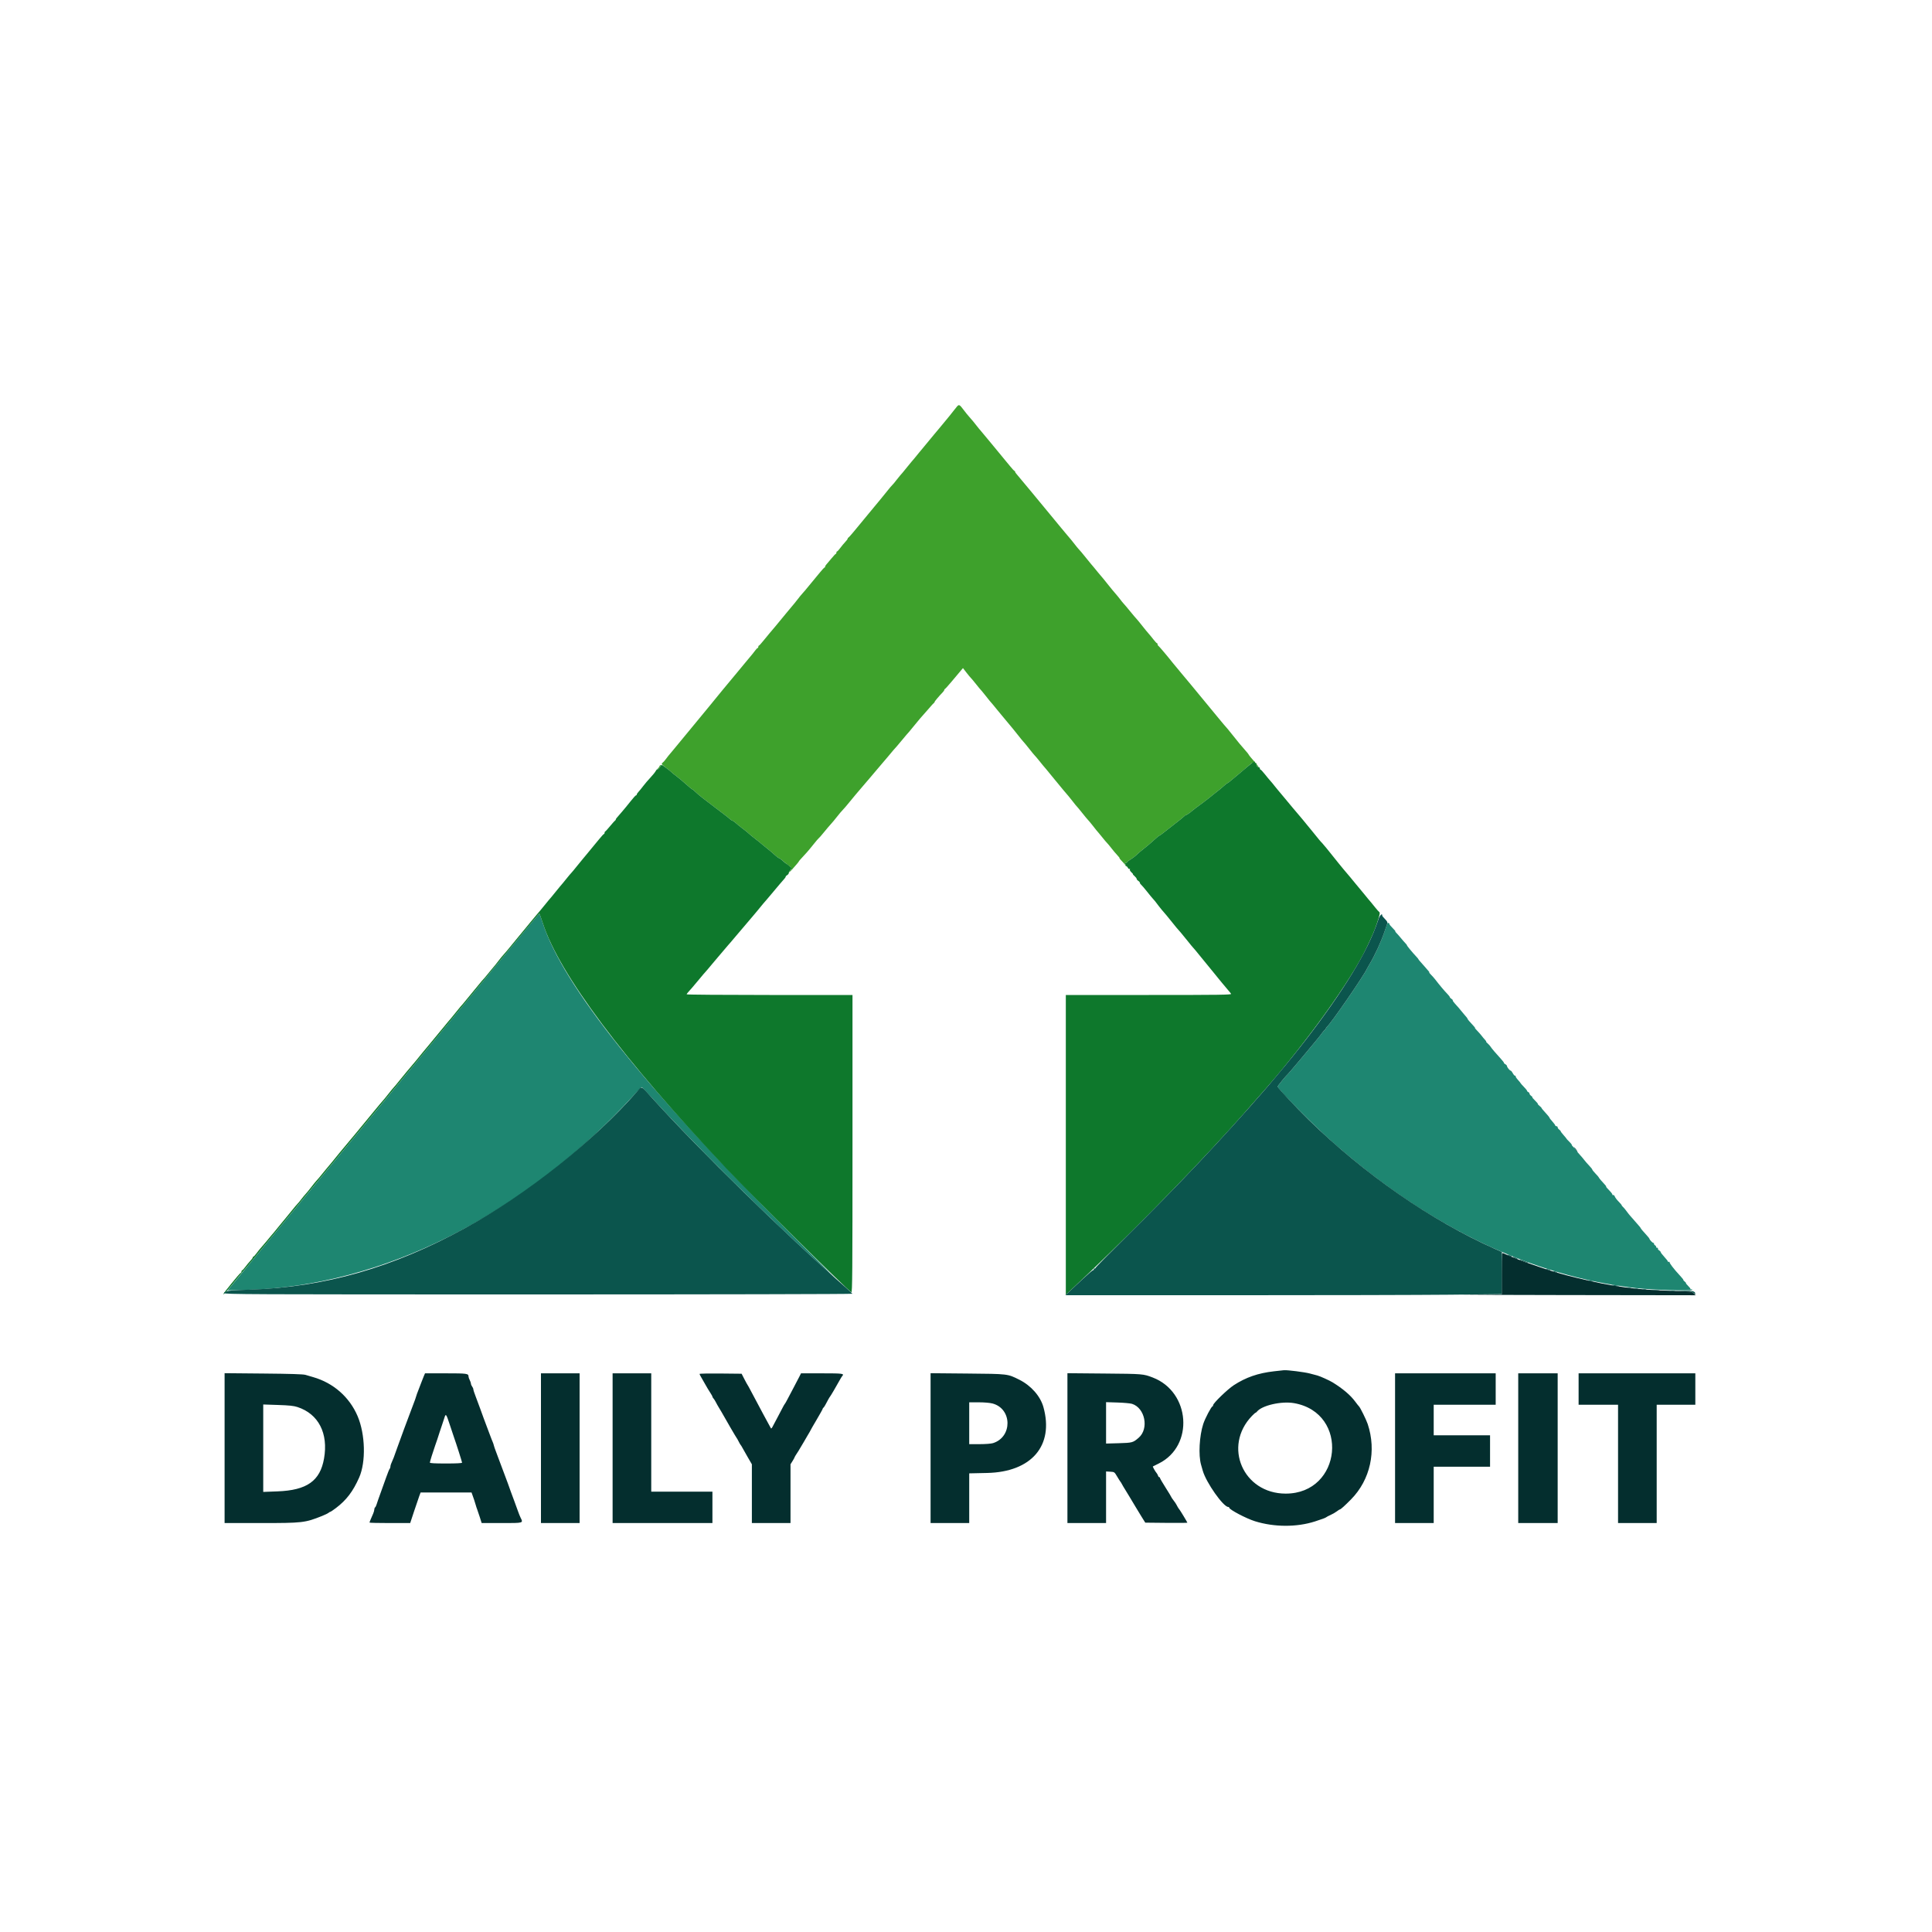 <svg id="svg" version="1.1" xmlns="http://www.w3.org/2000/svg" xmlns:xlink="http://www.w3.org/1999/xlink" width="400" height="400" viewBox="0, 0, 400,400"><g id="svgg"><path id="path0" d="M310.976 259.718 C 310.943 259.919,310.916 261.864,310.916 264.040 L 310.917 267.996 303.750 268.041 C 299.808 268.066,308.844 268.105,323.830 268.127 L 351.076 268.167 350.663 267.766 C 350.257 267.372,350.181 267.363,346.250 267.258 C 338.774 267.058,333.910 266.397,326.417 264.562 C 323.186 263.771,321.662 263.327,318.667 262.301 C 317.612 261.940,316.412 261.530,316.000 261.389 C 315.587 261.249,315.025 261.039,314.750 260.923 C 314.475 260.807,313.912 260.582,313.500 260.424 C 312.680 260.109,311.738 259.708,311.309 259.491 C 311.101 259.386,311.021 259.441,310.976 259.718 M263.750 283.914 C 260.470 284.287,257.932 285.168,255.421 286.806 C 254.158 287.629,251.167 290.524,251.167 290.923 C 251.167 291.057,251.110 291.167,251.042 291.168 C 250.806 291.170,249.488 293.676,249.114 294.833 C 248.312 297.315,248.101 301.282,248.665 303.250 C 248.771 303.617,248.931 304.179,249.022 304.500 C 249.712 306.936,253.276 312.000,254.301 312.000 C 254.411 312.000,254.500 312.069,254.500 312.152 C 254.500 312.543,258.015 314.393,259.833 314.958 C 263.817 316.197,268.466 316.211,272.250 314.997 C 273.764 314.511,274.481 314.241,274.616 314.106 C 274.683 314.039,275.074 313.835,275.485 313.654 C 275.896 313.472,276.475 313.138,276.771 312.912 C 277.068 312.685,277.360 312.500,277.421 312.500 C 277.584 312.500,278.446 311.723,279.731 310.417 C 283.711 306.370,285.026 300.391,283.163 294.816 C 282.866 293.927,281.587 291.343,281.357 291.167 C 281.297 291.121,280.937 290.665,280.556 290.153 C 279.576 288.834,278.050 287.538,275.914 286.211 C 275.281 285.818,273.296 284.921,272.750 284.781 C 272.567 284.734,271.854 284.546,271.167 284.363 C 270.091 284.077,266.547 283.628,265.825 283.686 C 265.692 283.697,264.758 283.800,263.750 283.914 M46.500 299.818 L 46.500 315.333 53.975 315.333 C 62.659 315.333,63.136 315.278,66.667 313.871 C 67.262 313.633,67.868 313.340,68.013 313.219 C 68.158 313.099,68.332 313.000,68.401 313.000 C 68.469 313.000,68.988 312.650,69.554 312.222 C 71.718 310.585,73.080 308.797,74.356 305.917 C 75.784 302.695,75.639 296.952,74.035 293.190 C 72.351 289.241,69.023 286.321,64.833 285.118 C 64.329 284.973,63.617 284.763,63.250 284.652 C 62.783 284.510,60.175 284.428,54.542 284.377 L 46.500 284.303 46.500 299.818 M87.764 284.875 C 87.637 285.173,87.422 285.717,87.286 286.083 C 87.018 286.803,86.542 288.046,86.327 288.583 C 86.254 288.767,86.157 289.067,86.111 289.250 C 86.066 289.433,85.866 289.996,85.668 290.500 C 85.470 291.004,85.245 291.604,85.167 291.833 C 85.089 292.063,84.864 292.662,84.667 293.167 C 84.470 293.671,84.245 294.271,84.167 294.500 C 84.089 294.729,83.865 295.329,83.668 295.833 C 83.472 296.337,83.172 297.162,83.000 297.667 C 82.828 298.171,82.528 298.996,82.332 299.500 C 82.135 300.004,81.907 300.642,81.823 300.917 C 81.740 301.192,81.606 301.567,81.526 301.750 C 80.942 303.081,80.833 303.378,80.833 303.639 C 80.833 303.801,80.764 304.005,80.678 304.092 C 80.593 304.179,80.260 305.000,79.938 305.917 C 79.616 306.833,79.078 308.333,78.743 309.250 C 78.407 310.167,78.063 311.158,77.977 311.452 C 77.891 311.747,77.749 312.033,77.660 312.087 C 77.572 312.142,77.500 312.329,77.500 312.504 C 77.500 312.679,77.394 313.068,77.264 313.369 C 77.134 313.670,76.909 314.191,76.764 314.525 C 76.619 314.860,76.500 315.179,76.500 315.234 C 76.500 315.288,78.396 315.333,80.714 315.333 L 84.927 315.333 85.738 312.875 C 86.184 311.523,86.670 310.098,86.816 309.709 L 87.083 309.001 92.355 309.001 L 97.626 309.000 97.788 309.458 C 97.877 309.710,98.043 310.179,98.156 310.500 C 98.270 310.821,98.421 311.308,98.493 311.583 C 98.565 311.858,98.700 312.271,98.794 312.500 C 98.887 312.729,99.134 313.460,99.343 314.125 L 99.723 315.333 103.861 315.333 C 108.467 315.333,108.361 315.364,107.773 314.200 C 107.648 313.953,107.389 313.300,107.197 312.750 C 107.006 312.200,106.692 311.337,106.501 310.833 C 106.093 309.761,105.366 307.764,105.165 307.167 C 105.088 306.938,104.864 306.337,104.667 305.833 C 104.470 305.329,104.245 304.729,104.167 304.500 C 104.089 304.271,103.864 303.671,103.667 303.167 C 103.470 302.662,103.245 302.063,103.167 301.833 C 103.089 301.604,102.865 301.004,102.670 300.500 C 102.474 299.996,102.283 299.433,102.244 299.250 C 102.205 299.067,102.106 298.767,102.023 298.583 C 101.883 298.272,101.753 297.936,101.121 296.250 C 100.983 295.883,100.758 295.283,100.621 294.917 C 100.483 294.550,100.258 293.950,100.121 293.583 C 99.983 293.217,99.671 292.354,99.427 291.667 C 99.184 290.979,98.763 289.849,98.492 289.155 C 98.221 288.461,98.000 287.782,98.000 287.645 C 98.000 287.509,97.890 287.251,97.755 287.074 C 97.621 286.896,97.508 286.627,97.505 286.477 C 97.502 286.327,97.388 285.990,97.251 285.727 C 97.114 285.465,97.002 285.134,97.001 284.992 C 96.999 284.374,96.707 284.333,92.297 284.333 L 87.995 284.333 87.764 284.875 M112.000 299.833 L 112.000 315.333 116.000 315.333 L 120.000 315.333 120.000 299.833 L 120.000 284.333 116.000 284.333 L 112.000 284.333 112.000 299.833 M126.833 299.833 L 126.833 315.333 137.167 315.333 L 147.500 315.333 147.500 312.083 L 147.500 308.833 141.167 308.833 L 134.833 308.833 134.833 296.583 L 134.833 284.333 130.833 284.333 L 126.833 284.333 126.833 299.833 M144.834 284.456 C 144.834 284.526,144.972 284.808,145.139 285.083 C 145.307 285.358,145.692 286.033,145.995 286.583 C 146.297 287.133,146.760 287.906,147.023 288.300 C 147.285 288.694,147.500 289.083,147.500 289.163 C 147.500 289.244,147.597 289.409,147.715 289.530 C 147.833 289.651,148.061 290.012,148.222 290.333 C 148.383 290.654,148.657 291.142,148.831 291.417 C 149.006 291.692,149.252 292.104,149.380 292.333 C 150.242 293.883,152.407 297.598,152.486 297.667 C 152.540 297.712,152.733 298.050,152.915 298.417 C 153.098 298.783,153.292 299.121,153.348 299.167 C 153.403 299.212,153.554 299.453,153.683 299.702 C 153.811 299.950,154.310 300.831,154.792 301.659 L 155.667 303.164 155.667 309.249 L 155.667 315.333 159.667 315.333 L 163.667 315.333 163.667 309.247 L 163.667 303.160 164.083 302.500 C 164.313 302.137,164.500 301.793,164.500 301.736 C 164.500 301.679,164.710 301.321,164.966 300.941 C 165.223 300.561,165.486 300.137,165.551 300.000 C 165.617 299.862,165.819 299.525,166.000 299.250 C 166.181 298.975,166.382 298.637,166.446 298.500 C 166.509 298.362,166.848 297.780,167.198 297.205 C 167.547 296.631,167.833 296.132,167.833 296.097 C 167.833 296.062,168.396 295.084,169.083 293.922 C 169.771 292.761,170.333 291.747,170.333 291.669 C 170.333 291.591,170.390 291.503,170.458 291.472 C 170.527 291.442,170.715 291.173,170.875 290.875 C 171.035 290.577,171.298 290.090,171.458 289.792 C 171.619 289.494,171.790 289.213,171.839 289.167 C 171.946 289.066,173.120 287.072,173.752 285.917 C 174.003 285.458,174.274 285.012,174.354 284.925 C 174.860 284.377,174.552 284.333,170.171 284.333 L 165.841 284.333 165.529 284.958 C 165.358 285.302,164.838 286.296,164.375 287.167 C 163.912 288.037,163.320 289.162,163.058 289.667 C 162.797 290.171,162.540 290.621,162.487 290.667 C 162.434 290.712,162.276 290.975,162.136 291.250 C 161.997 291.525,161.484 292.500,160.997 293.417 C 160.510 294.333,160.019 295.258,159.907 295.471 C 159.794 295.684,159.665 295.796,159.619 295.721 C 159.574 295.645,159.303 295.152,159.018 294.625 C 158.733 294.098,158.266 293.235,157.979 292.708 C 157.090 291.072,155.966 288.961,155.430 287.920 C 155.148 287.372,154.857 286.847,154.785 286.753 C 154.713 286.660,154.404 286.096,154.099 285.500 L 153.544 284.417 149.189 284.372 C 146.793 284.348,144.834 284.385,144.834 284.456 M192.667 299.820 L 192.667 315.333 196.667 315.333 L 200.667 315.333 200.667 310.188 L 200.667 305.043 204.375 304.961 C 213.572 304.756,218.243 299.296,216.032 291.333 C 215.403 289.066,213.472 286.871,211.039 285.656 C 208.587 284.432,208.781 284.455,200.292 284.377 L 192.667 284.307 192.667 299.820 M221.000 299.820 L 221.000 315.333 225.000 315.333 L 229.000 315.333 229.000 309.991 L 229.000 304.649 229.866 304.700 C 230.722 304.749,230.737 304.760,231.272 305.667 C 231.570 306.171,231.878 306.658,231.957 306.750 C 232.036 306.842,232.156 307.029,232.223 307.167 C 232.291 307.304,232.438 307.567,232.550 307.750 C 232.662 307.933,233.202 308.820,233.752 309.719 C 234.301 310.619,234.931 311.669,235.152 312.053 C 235.372 312.436,235.905 313.313,236.335 314.000 L 237.117 315.250 241.475 315.294 C 243.872 315.319,245.833 315.302,245.833 315.257 C 245.833 315.167,244.303 312.633,244.168 312.500 C 244.042 312.376,243.680 311.786,243.555 311.500 C 243.494 311.362,243.232 310.977,242.972 310.643 C 242.713 310.309,242.500 309.992,242.500 309.939 C 242.500 309.886,241.975 309.018,241.333 308.012 C 240.692 307.005,240.167 306.103,240.167 306.007 C 240.167 305.912,240.097 305.833,240.011 305.833 C 239.926 305.833,239.808 305.684,239.750 305.501 C 239.692 305.318,239.556 305.073,239.447 304.956 C 239.195 304.684,238.616 303.654,238.692 303.611 C 238.724 303.593,239.275 303.318,239.917 303.000 C 247.255 299.360,246.471 288.192,238.667 285.202 C 236.700 284.449,236.680 284.447,228.708 284.376 L 221.000 284.307 221.000 299.820 M288.833 299.833 L 288.833 315.333 292.833 315.333 L 296.833 315.333 296.833 309.500 L 296.833 303.667 302.667 303.667 L 308.500 303.667 308.500 300.417 L 308.500 297.167 302.667 297.167 L 296.833 297.167 296.833 294.000 L 296.833 290.833 303.250 290.833 L 309.667 290.833 309.667 287.583 L 309.667 284.333 299.250 284.333 L 288.833 284.333 288.833 299.833 M314.333 299.833 L 314.333 315.333 318.417 315.333 L 322.500 315.333 322.500 299.833 L 322.500 284.333 318.417 284.333 L 314.333 284.333 314.333 299.833 M326.833 287.583 L 326.833 290.833 330.917 290.833 L 335.000 290.833 335.000 303.083 L 335.000 315.333 339.000 315.333 L 343.000 315.333 343.000 303.083 L 343.000 290.833 347.000 290.833 L 351.000 290.833 351.000 287.583 L 351.000 284.333 338.917 284.333 L 326.833 284.333 326.833 287.583 M205.494 290.580 C 209.578 291.666,209.641 297.522,205.583 298.787 C 205.200 298.907,204.014 298.996,202.792 298.997 L 200.667 299.000 200.667 294.667 L 200.667 290.333 202.625 290.335 C 203.804 290.337,204.946 290.434,205.494 290.580 M234.380 290.652 C 237.073 291.507,237.918 295.786,235.763 297.660 C 234.588 298.681,234.436 298.723,231.625 298.801 L 229.000 298.873 229.000 294.588 L 229.000 290.302 231.375 290.377 C 232.681 290.418,234.033 290.542,234.380 290.652 M267.928 290.507 C 279.453 292.533,277.880 309.261,266.167 309.236 C 257.376 309.217,253.146 299.437,259.208 293.148 C 259.552 292.792,259.881 292.500,259.940 292.500 C 259.999 292.500,260.130 292.396,260.232 292.269 C 261.269 290.972,265.311 290.047,267.928 290.507 M61.583 291.311 C 65.937 292.730,68.008 296.746,67.087 301.981 C 66.272 306.614,63.539 308.542,57.458 308.773 L 54.500 308.885 54.500 299.835 L 54.500 290.784 57.542 290.884 C 59.901 290.963,60.808 291.058,61.583 291.311 M93.149 295.046 C 93.516 296.166,93.896 297.308,93.995 297.583 C 94.450 298.855,95.667 302.671,95.667 302.826 C 95.667 302.941,94.535 303.000,92.333 303.000 C 89.969 303.000,89.000 302.945,89.000 302.812 C 89.000 302.631,89.647 300.542,90.078 299.333 C 90.420 298.374,90.664 297.643,91.024 296.500 C 91.212 295.904,91.463 295.154,91.582 294.833 C 91.700 294.512,91.892 293.934,92.007 293.547 C 92.293 292.588,92.383 292.706,93.149 295.046 " stroke="none" fill="#042e2e" fill-rule="evenodd"></path><path id="path1" d="M109.754 191.376 C 108.748 192.590,106.841 194.896,105.515 196.500 C 104.190 198.104,102.608 200.017,101.999 200.750 C 101.391 201.483,99.849 203.352,98.572 204.903 C 95.695 208.397,91.638 213.312,90.168 215.083 C 88.807 216.724,85.756 220.423,82.333 224.583 C 80.912 226.309,79.184 228.403,78.492 229.236 C 77.800 230.069,76.521 231.612,75.650 232.667 C 74.780 233.721,72.792 236.121,71.234 238.000 C 66.947 243.169,61.070 250.274,56.000 256.418 C 54.121 258.695,51.646 261.688,50.500 263.070 C 49.353 264.453,48.128 265.937,47.777 266.368 L 47.138 267.153 50.860 267.064 C 79.009 266.394,108.440 251.630,131.222 226.750 C 132.062 225.833,132.798 225.083,132.859 225.083 C 132.920 225.083,133.887 226.096,135.009 227.333 C 143.391 236.582,158.755 251.801,170.167 262.158 C 171.221 263.115,172.416 264.202,172.822 264.574 C 173.228 264.946,169.018 260.712,163.466 255.167 C 133.490 225.223,116.570 204.017,112.393 191.153 C 112.039 190.063,111.712 189.171,111.667 189.170 C 111.621 189.169,110.760 190.161,109.754 191.376 M287.254 191.161 C 287.197 191.252,286.937 191.985,286.675 192.789 C 286.004 194.848,284.639 197.826,283.523 199.667 C 283.329 199.987,283.118 200.362,283.055 200.500 C 282.343 202.057,275.568 211.894,274.721 212.602 C 274.600 212.703,274.500 212.872,274.500 212.977 C 274.500 213.081,274.438 213.167,274.362 213.167 C 274.285 213.167,273.983 213.502,273.689 213.911 C 273.394 214.321,273.062 214.752,272.950 214.870 C 272.837 214.987,272.484 215.420,272.164 215.831 C 271.588 216.572,266.863 222.173,266.679 222.333 C 266.201 222.748,264.483 224.863,264.527 224.982 C 264.833 225.818,272.336 233.365,276.365 236.888 C 296.105 254.153,317.145 264.212,338.667 266.674 C 342.297 267.089,350.333 267.325,350.333 267.016 C 350.333 266.905,350.258 266.860,350.167 266.917 C 350.075 266.973,350.000 266.949,350.000 266.863 C 350.000 266.777,349.761 266.472,349.468 266.186 C 349.176 265.901,348.997 265.667,349.070 265.667 C 349.144 265.667,349.027 265.519,348.810 265.339 C 348.594 265.159,348.465 265.009,348.525 265.006 C 348.585 265.002,348.377 264.719,348.063 264.375 C 346.983 263.190,346.748 262.918,346.208 262.220 C 345.910 261.835,345.667 261.436,345.667 261.333 C 345.667 261.231,345.592 261.193,345.500 261.250 C 345.408 261.307,345.333 261.282,345.333 261.196 C 345.333 261.110,344.997 260.674,344.585 260.228 C 344.174 259.782,343.836 259.341,343.835 259.248 C 343.834 259.156,343.680 258.985,343.494 258.868 C 343.307 258.751,343.199 258.583,343.253 258.495 C 343.308 258.406,343.232 258.333,343.083 258.333 C 342.935 258.333,342.852 258.272,342.898 258.197 C 342.944 258.122,342.840 257.958,342.667 257.833 C 342.493 257.708,342.389 257.545,342.435 257.470 C 342.482 257.395,342.434 257.333,342.328 257.333 C 342.137 257.333,341.516 256.683,341.506 256.473 C 341.502 256.412,341.256 256.100,340.958 255.780 C 340.250 255.020,339.667 254.323,339.667 254.236 C 339.667 254.198,339.535 254.022,339.375 253.846 C 339.215 253.670,338.821 253.217,338.500 252.840 C 338.179 252.463,337.762 251.989,337.574 251.786 C 337.385 251.583,337.014 251.117,336.750 250.750 C 336.485 250.383,336.152 249.986,336.010 249.868 C 335.867 249.749,335.750 249.597,335.750 249.529 C 335.750 249.461,335.464 249.120,335.115 248.770 C 334.766 248.421,334.410 247.950,334.324 247.724 C 334.238 247.498,334.092 247.360,334.000 247.416 C 333.908 247.473,333.833 247.440,333.833 247.343 C 333.833 247.174,333.581 246.860,332.787 246.042 C 332.587 245.835,332.475 245.667,332.538 245.667 C 332.600 245.667,332.486 245.494,332.284 245.284 C 331.682 244.655,331.000 243.842,331.000 243.752 C 331.000 243.705,330.700 243.358,330.333 242.980 C 329.967 242.602,329.667 242.227,329.667 242.147 C 329.667 242.066,329.385 241.709,329.042 241.354 C 328.698 240.999,328.234 240.467,328.010 240.171 C 327.786 239.875,327.382 239.397,327.112 239.108 C 326.842 238.820,326.425 238.321,326.186 238.000 C 325.947 237.679,325.676 237.363,325.584 237.298 C 325.492 237.232,325.417 237.108,325.417 237.022 C 325.417 236.936,325.173 236.633,324.875 236.348 C 324.577 236.063,324.333 235.800,324.333 235.762 C 324.333 235.725,324.064 235.394,323.735 235.027 C 323.406 234.661,323.133 234.298,323.129 234.222 C 323.125 234.146,322.982 233.985,322.811 233.866 C 322.640 233.746,322.500 233.540,322.500 233.407 C 322.500 233.275,322.387 233.167,322.250 233.167 C 322.112 233.167,322.000 233.098,322.000 233.014 C 322.000 232.929,321.731 232.561,321.402 232.194 C 321.072 231.827,320.808 231.485,320.814 231.434 C 320.821 231.383,320.659 231.155,320.455 230.928 C 319.391 229.747,319.167 229.478,319.167 229.392 C 319.167 229.340,318.975 229.147,318.741 228.963 C 318.507 228.779,318.349 228.595,318.391 228.554 C 318.432 228.513,318.158 228.184,317.782 227.823 C 317.407 227.462,317.169 227.167,317.254 227.167 C 317.338 227.167,317.241 227.050,317.037 226.907 C 316.833 226.765,316.667 226.548,316.667 226.425 C 316.667 226.303,316.554 226.159,316.417 226.106 C 316.279 226.054,316.167 225.939,316.167 225.852 C 316.167 225.764,315.867 225.390,315.500 225.020 C 315.133 224.649,314.833 224.310,314.833 224.266 C 314.833 224.221,314.576 223.904,314.260 223.560 C 313.945 223.216,313.732 222.863,313.786 222.775 C 313.840 222.687,313.809 222.662,313.716 222.719 C 313.623 222.777,313.407 222.563,313.236 222.245 C 313.064 221.927,312.860 221.667,312.780 221.667 C 312.584 221.667,312.012 220.964,312.006 220.714 C 312.002 220.603,311.844 220.428,311.652 220.326 C 311.461 220.223,311.338 220.106,311.379 220.066 C 311.419 220.025,311.144 219.658,310.768 219.250 C 309.738 218.134,308.769 216.990,308.597 216.687 C 308.512 216.538,308.250 216.248,308.013 216.042 C 307.777 215.836,307.636 215.667,307.701 215.667 C 307.765 215.667,307.653 215.490,307.451 215.274 C 307.249 215.058,306.933 214.680,306.750 214.435 C 306.567 214.189,306.161 213.728,305.849 213.411 C 305.537 213.093,305.328 212.833,305.384 212.833 C 305.439 212.833,305.320 212.657,305.117 212.442 C 304.266 211.536,303.833 211.023,303.833 210.920 C 303.833 210.859,303.740 210.713,303.625 210.595 C 303.510 210.476,303.192 210.101,302.917 209.761 C 302.153 208.816,301.857 208.470,301.247 207.810 C 300.939 207.476,300.727 207.162,300.776 207.113 C 300.825 207.063,300.708 206.925,300.516 206.805 C 300.324 206.685,300.167 206.522,300.167 206.443 C 300.167 206.365,299.960 206.090,299.708 205.832 C 299.082 205.192,298.029 203.942,297.167 202.814 C 296.938 202.514,296.536 202.058,296.274 201.801 C 296.012 201.544,295.849 201.333,295.911 201.333 C 295.973 201.333,295.925 201.224,295.804 201.090 C 295.682 200.956,295.283 200.498,294.917 200.072 C 294.550 199.647,294.119 199.156,293.958 198.982 C 293.798 198.809,293.667 198.632,293.667 198.589 C 293.667 198.546,293.460 198.295,293.208 198.031 C 292.470 197.258,291.246 195.775,291.295 195.715 C 291.320 195.684,291.170 195.485,290.962 195.271 C 290.754 195.058,290.321 194.561,290.000 194.167 C 289.679 193.773,289.271 193.312,289.094 193.142 C 288.916 192.972,288.828 192.833,288.898 192.833 C 288.969 192.833,288.720 192.530,288.347 192.160 C 287.973 191.790,287.667 191.419,287.667 191.337 C 287.667 191.103,287.368 190.975,287.254 191.161 " stroke="none" fill="#1e8671" fill-rule="evenodd"></path><path id="path2" d="M198.158 84.135 C 198.016 84.290,197.644 84.754,197.332 85.167 C 197.020 85.579,196.349 86.411,195.840 87.015 C 195.332 87.619,194.654 88.438,194.333 88.836 C 194.012 89.233,193.637 89.679,193.500 89.827 C 193.362 89.974,192.824 90.625,192.304 91.273 C 191.784 91.921,191.259 92.556,191.138 92.684 C 191.016 92.812,190.617 93.292,190.250 93.750 C 189.543 94.635,189.025 95.259,188.747 95.564 C 188.653 95.666,188.278 96.123,187.913 96.579 C 187.033 97.678,186.627 98.165,186.372 98.430 C 186.256 98.550,185.887 99.009,185.552 99.449 C 185.217 99.890,184.853 100.325,184.743 100.417 C 184.633 100.508,184.187 101.033,183.752 101.583 C 183.317 102.133,182.678 102.921,182.332 103.333 C 181.986 103.746,180.900 105.058,179.917 106.250 C 178.934 107.442,178.006 108.567,177.854 108.750 C 177.702 108.933,177.175 109.571,176.682 110.167 C 176.189 110.763,175.722 111.275,175.643 111.306 C 175.564 111.336,175.500 111.434,175.500 111.523 C 175.500 111.612,175.271 111.924,174.990 112.217 C 174.710 112.510,174.247 113.069,173.962 113.458 C 173.677 113.848,173.381 114.167,173.305 114.167 C 173.229 114.167,173.167 114.279,173.167 114.417 C 173.167 114.554,173.110 114.667,173.042 114.668 C 172.973 114.669,172.542 115.128,172.083 115.690 C 171.625 116.251,171.156 116.808,171.042 116.927 C 170.927 117.046,170.833 117.223,170.833 117.321 C 170.833 117.420,170.777 117.500,170.708 117.501 C 170.640 117.501,170.212 117.961,169.758 118.522 C 169.304 119.084,168.854 119.628,168.758 119.732 C 168.662 119.835,168.097 120.519,167.503 121.252 C 166.909 121.984,166.341 122.658,166.239 122.750 C 166.081 122.893,165.483 123.630,164.500 124.895 C 164.362 125.072,164.137 125.340,164.000 125.492 C 163.862 125.643,163.262 126.363,162.667 127.092 C 160.945 129.197,159.895 130.459,159.275 131.167 C 159.074 131.396,158.536 132.052,158.080 132.624 C 157.623 133.197,157.194 133.666,157.125 133.666 C 157.056 133.666,157.000 133.779,157.000 133.917 C 157.000 134.054,156.937 134.167,156.860 134.167 C 156.783 134.167,156.539 134.418,156.318 134.724 C 156.097 135.031,155.601 135.649,155.214 136.099 C 154.828 136.549,154.240 137.254,153.909 137.667 C 153.577 138.079,153.019 138.754,152.668 139.167 C 151.645 140.371,147.281 145.664,146.917 146.144 C 146.733 146.385,145.046 148.433,143.167 150.695 C 141.287 152.957,139.563 155.047,139.333 155.340 C 139.104 155.633,138.801 155.995,138.660 156.144 C 138.519 156.294,138.186 156.717,137.920 157.083 C 137.653 157.450,137.337 157.810,137.218 157.883 C 136.856 158.105,136.959 158.263,137.958 159.010 C 138.485 159.405,138.958 159.788,139.008 159.861 C 139.059 159.935,139.509 160.300,140.008 160.673 C 140.508 161.045,141.429 161.815,142.055 162.383 C 142.680 162.952,143.249 163.417,143.317 163.417 C 143.386 163.417,143.691 163.665,143.995 163.970 C 144.299 164.274,145.081 164.924,145.732 165.415 C 146.384 165.906,147.367 166.658,147.917 167.085 C 148.467 167.512,149.329 168.169,149.833 168.544 C 150.337 168.920,150.915 169.382,151.116 169.572 C 151.318 169.761,151.554 169.917,151.641 169.917 C 151.729 169.917,152.052 170.142,152.360 170.417 C 152.667 170.692,153.218 171.140,153.584 171.414 C 154.426 172.042,154.804 172.349,155.145 172.679 C 155.295 172.823,155.867 173.288,156.417 173.712 C 156.967 174.136,157.656 174.693,157.948 174.950 C 158.240 175.207,158.727 175.604,159.031 175.833 C 159.334 176.063,159.928 176.569,160.350 176.958 C 160.772 177.348,161.194 177.667,161.288 177.667 C 161.382 177.667,161.730 177.910,162.062 178.208 C 162.394 178.506,162.966 178.971,163.333 179.240 C 163.801 179.584,163.938 179.770,163.792 179.863 C 163.677 179.935,163.658 179.998,163.750 180.003 C 163.842 180.007,163.785 180.087,163.625 180.180 C 163.465 180.273,163.334 180.440,163.335 180.550 C 163.337 180.660,163.618 180.438,163.960 180.056 C 164.836 179.081,165.379 178.431,165.400 178.334 C 165.415 178.259,165.721 177.915,167.028 176.498 C 167.273 176.233,167.907 175.469,168.438 174.800 C 168.968 174.131,169.457 173.560,169.524 173.531 C 169.591 173.503,170.059 172.968,170.563 172.344 C 171.068 171.719,171.716 170.955,172.004 170.646 C 172.292 170.337,172.877 169.633,173.304 169.083 C 173.730 168.533,174.269 167.896,174.501 167.667 C 174.733 167.438,175.343 166.725,175.858 166.083 C 176.372 165.442,176.961 164.729,177.167 164.500 C 177.373 164.271,178.075 163.446,178.728 162.667 C 179.381 161.887,179.958 161.212,180.010 161.167 C 180.062 161.121,180.698 160.371,181.423 159.500 C 182.148 158.629,182.785 157.879,182.838 157.833 C 182.891 157.787,183.307 157.300,183.762 156.750 C 184.794 155.503,185.343 154.862,185.674 154.518 C 185.816 154.371,186.263 153.837,186.667 153.333 C 187.071 152.829,187.517 152.296,187.659 152.149 C 187.970 151.826,188.258 151.482,189.667 149.755 C 190.262 149.025,190.900 148.275,191.083 148.088 C 191.267 147.902,191.829 147.262,192.332 146.667 C 192.836 146.071,193.305 145.558,193.374 145.528 C 193.443 145.497,193.500 145.408,193.500 145.330 C 193.500 145.205,194.360 144.185,195.208 143.303 C 195.369 143.136,195.500 142.931,195.500 142.847 C 195.500 142.763,195.564 142.669,195.643 142.639 C 195.722 142.608,196.290 141.983,196.907 141.250 C 197.523 140.517,198.329 139.558,198.699 139.120 L 199.371 138.324 200.119 139.287 C 200.530 139.817,200.918 140.287,200.981 140.333 C 201.043 140.379,201.392 140.789,201.756 141.245 C 202.617 142.324,203.035 142.827,203.294 143.096 C 203.411 143.217,203.759 143.647,204.069 144.053 C 204.591 144.737,205.175 145.446,205.587 145.897 C 205.680 146.000,206.055 146.458,206.420 146.917 C 206.785 147.375,207.125 147.787,207.176 147.833 C 207.228 147.879,207.789 148.554,208.424 149.333 C 209.058 150.112,209.620 150.787,209.673 150.833 C 209.725 150.879,210.206 151.479,210.742 152.167 C 211.278 152.854,211.799 153.492,211.900 153.583 C 212.001 153.675,212.526 154.313,213.066 155.000 C 213.607 155.688,214.132 156.325,214.233 156.417 C 214.334 156.508,214.717 156.958,215.083 157.417 C 215.790 158.300,216.307 158.925,216.587 159.231 C 216.680 159.333,217.055 159.792,217.420 160.250 C 217.785 160.708,218.158 161.164,218.250 161.264 C 218.342 161.364,218.679 161.772,219.000 162.171 C 219.664 162.997,220.686 164.218,221.226 164.833 C 221.428 165.063,221.847 165.587,222.159 166.000 C 222.470 166.412,222.805 166.825,222.904 166.917 C 223.003 167.008,223.530 167.646,224.077 168.333 C 224.623 169.021,225.152 169.658,225.252 169.750 C 225.352 169.842,225.730 170.292,226.092 170.750 C 226.453 171.208,226.862 171.726,227.000 171.900 C 227.137 172.074,227.362 172.338,227.500 172.486 C 227.637 172.635,228.012 173.092,228.333 173.503 C 228.654 173.914,229.035 174.362,229.179 174.500 C 229.323 174.637,229.730 175.125,230.082 175.583 C 230.434 176.042,230.987 176.698,231.311 177.042 C 231.636 177.385,231.851 177.667,231.789 177.667 C 231.728 177.667,231.883 177.877,232.134 178.134 C 232.385 178.390,232.803 178.859,233.062 179.175 C 233.322 179.491,233.477 179.637,233.408 179.500 C 233.339 179.362,233.170 179.119,233.032 178.958 C 232.808 178.697,232.810 178.667,233.058 178.667 C 233.209 178.667,233.333 178.599,233.333 178.516 C 233.333 178.433,233.660 178.173,234.060 177.939 C 234.460 177.705,235.041 177.263,235.352 176.958 C 235.662 176.652,236.367 176.056,236.917 175.633 C 237.467 175.210,238.367 174.444,238.917 173.932 C 239.467 173.419,239.976 173.000,240.049 173.000 C 240.122 173.000,240.616 172.644,241.147 172.208 C 241.679 171.773,242.659 171.004,243.326 170.500 C 243.992 169.996,244.754 169.380,245.019 169.131 C 245.283 168.882,245.500 168.718,245.500 168.767 C 245.500 168.856,246.511 168.189,246.667 167.997 C 246.734 167.914,247.641 167.226,249.250 166.037 C 249.814 165.620,250.930 164.743,251.000 164.662 C 251.046 164.608,251.458 164.282,251.917 163.936 C 252.375 163.591,253.028 163.051,253.368 162.737 C 253.707 162.423,254.036 162.167,254.098 162.167 C 254.159 162.167,254.488 161.923,254.829 161.625 C 255.169 161.327,255.957 160.671,256.580 160.167 C 257.203 159.662,258.066 158.931,258.498 158.542 C 259.441 157.692,259.525 157.683,260.062 158.370 C 260.293 158.665,260.518 158.871,260.562 158.827 C 260.606 158.783,260.382 158.447,260.064 158.082 C 259.746 157.716,259.270 157.168,259.006 156.863 C 258.742 156.559,258.526 156.272,258.527 156.226 C 258.528 156.179,258.240 155.820,257.889 155.427 C 257.080 154.524,256.315 153.600,254.982 151.917 C 254.401 151.183,253.875 150.546,253.813 150.500 C 253.752 150.454,253.088 149.667,252.337 148.750 C 250.575 146.597,249.884 145.758,249.167 144.905 C 248.846 144.523,248.440 144.032,248.265 143.813 C 248.090 143.595,247.752 143.185,247.515 142.901 C 247.278 142.618,246.812 142.056,246.480 141.651 C 246.147 141.247,245.285 140.214,244.563 139.355 C 243.841 138.496,243.064 137.558,242.837 137.271 C 241.640 135.761,239.932 133.743,239.808 133.694 C 239.730 133.664,239.667 133.533,239.667 133.403 C 239.667 133.273,239.607 133.167,239.534 133.167 C 239.461 133.167,239.128 132.810,238.792 132.375 C 238.457 131.940,238.011 131.396,237.800 131.166 C 237.589 130.937,236.974 130.187,236.434 129.500 C 235.893 128.812,235.368 128.175,235.267 128.083 C 235.166 127.992,234.596 127.318,234.000 126.586 C 233.404 125.854,232.802 125.138,232.661 124.996 C 232.520 124.854,232.182 124.441,231.911 124.077 C 231.639 123.714,231.180 123.154,230.892 122.833 C 230.603 122.513,229.863 121.612,229.247 120.833 C 228.632 120.054,228.080 119.379,228.022 119.333 C 227.964 119.287,227.618 118.875,227.253 118.417 C 226.889 117.958,226.514 117.500,226.420 117.397 C 226.190 117.145,225.714 116.570,224.917 115.579 C 224.024 114.468,223.634 114.005,223.324 113.684 C 223.182 113.537,222.808 113.079,222.493 112.667 C 222.179 112.254,221.845 111.835,221.752 111.734 C 221.659 111.634,221.283 111.192,220.917 110.751 C 220.550 110.311,219.987 109.636,219.667 109.252 C 219.346 108.867,218.821 108.230,218.500 107.836 C 218.179 107.441,217.467 106.579,216.917 105.919 C 216.367 105.259,214.754 103.307,213.333 101.581 C 211.912 99.855,210.619 98.306,210.458 98.138 C 210.298 97.971,210.167 97.758,210.167 97.667 C 210.167 97.575,210.110 97.500,210.042 97.499 C 209.973 97.499,209.545 97.039,209.091 96.478 C 208.638 95.916,208.188 95.372,208.091 95.268 C 207.995 95.165,207.432 94.481,206.839 93.748 C 206.246 93.016,205.721 92.379,205.672 92.333 C 205.623 92.287,205.096 91.651,204.500 90.919 C 203.904 90.187,203.304 89.467,203.167 89.319 C 203.029 89.171,202.804 88.905,202.667 88.729 C 201.792 87.604,201.041 86.690,200.672 86.300 C 200.437 86.052,199.908 85.399,199.497 84.848 C 198.695 83.773,198.557 83.700,198.158 84.135 M136.558 158.601 C 136.494 158.775,136.363 158.969,136.267 159.033 C 136.171 159.096,136.141 159.197,136.200 159.255 C 136.259 159.314,136.435 159.166,136.593 158.926 C 136.750 158.686,136.833 158.444,136.776 158.388 C 136.720 158.332,136.622 158.428,136.558 158.601 " stroke="none" fill="#3ea12c" fill-rule="evenodd"></path><path id="path3" d="M259.500 157.787 C 259.362 157.838,258.904 158.188,258.481 158.565 C 258.058 158.942,257.203 159.662,256.580 160.167 C 255.957 160.671,255.169 161.327,254.829 161.625 C 254.488 161.923,254.159 162.167,254.098 162.167 C 254.036 162.167,253.707 162.423,253.368 162.737 C 253.028 163.051,252.375 163.591,251.917 163.936 C 251.458 164.282,251.046 164.608,251.000 164.662 C 250.930 164.743,249.814 165.620,249.250 166.037 C 247.641 167.226,246.734 167.914,246.667 167.997 C 246.511 168.189,245.500 168.856,245.500 168.767 C 245.500 168.718,245.283 168.882,245.019 169.131 C 244.754 169.380,243.992 169.996,243.326 170.500 C 242.659 171.004,241.679 171.773,241.147 172.208 C 240.616 172.644,240.122 173.000,240.049 173.000 C 239.976 173.000,239.467 173.419,238.917 173.932 C 238.367 174.444,237.467 175.210,236.917 175.633 C 236.367 176.056,235.662 176.652,235.352 176.958 C 235.041 177.263,234.460 177.705,234.060 177.939 C 233.660 178.173,233.333 178.433,233.333 178.516 C 233.333 178.599,233.212 178.667,233.063 178.667 C 232.856 178.667,232.836 178.719,232.978 178.890 C 233.080 179.013,233.108 179.175,233.040 179.250 C 232.972 179.325,232.999 179.340,233.101 179.282 C 233.202 179.224,233.371 179.366,233.476 179.598 C 233.591 179.849,233.745 179.971,233.860 179.900 C 233.981 179.825,234.006 179.855,233.927 179.983 C 233.853 180.102,233.982 180.349,234.243 180.592 C 234.486 180.816,234.631 181.000,234.566 181.000 C 234.501 181.000,234.647 181.171,234.891 181.380 C 235.134 181.589,235.333 181.851,235.333 181.962 C 235.333 182.073,235.483 182.258,235.667 182.372 C 235.850 182.487,236.000 182.665,236.000 182.770 C 236.000 182.874,236.124 183.062,236.276 183.188 C 236.428 183.314,236.966 183.942,237.471 184.583 C 237.977 185.225,238.509 185.872,238.654 186.021 C 238.966 186.343,239.246 186.693,239.908 187.587 C 240.178 187.951,240.445 188.287,240.501 188.333 C 240.631 188.439,242.276 190.422,242.861 191.177 C 243.311 191.758,243.667 192.181,244.471 193.085 C 244.716 193.361,245.359 194.148,245.900 194.835 C 246.441 195.522,246.966 196.158,247.066 196.250 C 247.167 196.342,247.700 196.979,248.249 197.667 C 248.799 198.354,249.661 199.409,250.166 200.012 C 250.670 200.614,251.308 201.396,251.583 201.749 C 251.858 202.103,252.158 202.473,252.250 202.571 C 252.342 202.670,252.716 203.125,253.082 203.584 C 253.447 204.042,253.972 204.667,254.248 204.973 C 254.524 205.279,254.810 205.635,254.883 205.765 C 254.998 205.967,252.580 206.000,237.842 206.000 L 220.667 206.000 220.667 237.034 L 220.667 268.068 221.292 267.484 C 232.324 257.189,244.947 244.430,254.504 233.914 C 256.634 231.570,257.978 230.055,261.821 225.667 C 270.742 215.479,279.789 202.849,282.964 196.148 C 284.276 193.381,284.484 192.891,285.071 191.192 C 285.667 189.468,285.777 188.910,285.542 188.806 C 285.473 188.775,285.117 188.375,284.750 187.917 C 284.077 187.075,283.556 186.445,283.250 186.103 C 283.158 186.000,282.785 185.541,282.420 185.083 C 282.055 184.625,281.665 184.154,281.553 184.038 C 281.441 183.921,281.066 183.471,280.721 183.038 C 280.375 182.604,279.866 181.983,279.588 181.658 C 278.401 180.265,277.657 179.373,277.138 178.722 C 274.863 175.873,273.931 174.727,273.770 174.583 C 273.544 174.381,272.762 173.454,272.083 172.583 C 271.808 172.230,271.507 171.861,271.413 171.762 C 271.320 171.664,270.945 171.208,270.580 170.750 C 270.215 170.292,269.842 169.835,269.750 169.734 C 269.658 169.634,269.283 169.189,268.917 168.745 C 268.550 168.302,267.984 167.634,267.659 167.261 C 267.334 166.888,266.550 165.946,265.916 165.167 C 265.282 164.387,264.666 163.650,264.546 163.527 C 264.426 163.405,264.123 163.034,263.872 162.703 C 263.622 162.372,263.239 161.909,263.023 161.675 C 262.806 161.441,262.289 160.819,261.873 160.292 C 261.457 159.765,261.054 159.333,260.975 159.333 C 260.897 159.333,260.833 159.221,260.833 159.083 C 260.833 158.946,260.723 158.833,260.589 158.833 C 260.305 158.833,259.955 158.267,260.131 158.091 C 260.196 158.026,260.137 157.997,260.000 158.028 C 259.862 158.058,259.769 157.990,259.792 157.875 C 259.815 157.760,259.815 157.673,259.792 157.680 C 259.769 157.687,259.637 157.735,259.500 157.787 M136.627 158.845 C 136.467 159.126,136.264 159.310,136.175 159.255 C 136.087 159.201,135.903 159.364,135.768 159.620 C 135.633 159.875,135.132 160.496,134.656 161.000 C 134.180 161.504,133.508 162.292,133.163 162.750 C 132.819 163.208,132.378 163.749,132.185 163.951 C 131.992 164.154,131.833 164.398,131.833 164.493 C 131.833 164.589,131.765 164.667,131.681 164.667 C 131.597 164.667,131.129 165.173,130.641 165.792 C 130.154 166.410,129.678 166.999,129.585 167.100 C 129.493 167.201,129.117 167.649,128.750 168.095 C 128.383 168.541,127.952 169.039,127.792 169.203 C 127.631 169.366,127.500 169.569,127.500 169.653 C 127.500 169.737,127.441 169.831,127.368 169.861 C 127.296 169.892,126.835 170.404,126.345 171.000 C 125.854 171.596,125.389 172.108,125.310 172.139 C 125.231 172.169,125.167 172.301,125.167 172.431 C 125.167 172.560,125.110 172.667,125.042 172.667 C 124.973 172.668,124.545 173.127,124.091 173.689 C 123.638 174.250,123.188 174.795,123.091 174.898 C 122.995 175.002,122.432 175.686,121.839 176.418 C 121.246 177.151,120.718 177.787,120.666 177.833 C 120.614 177.879,120.093 178.517,119.508 179.250 C 118.924 179.983,118.364 180.658,118.264 180.750 C 118.165 180.842,117.783 181.292,117.417 181.750 C 116.744 182.591,116.223 183.222,115.917 183.564 C 115.825 183.667,115.450 184.125,115.084 184.584 C 114.376 185.468,113.859 186.092,113.580 186.397 C 113.486 186.500,113.111 186.958,112.747 187.416 C 112.382 187.875,112.008 188.332,111.917 188.432 C 111.825 188.533,111.450 188.975,111.083 189.415 C 110.717 189.855,110.154 190.530,109.833 190.915 C 109.513 191.299,108.987 191.940,108.667 192.338 C 108.346 192.736,107.854 193.329,107.574 193.656 C 107.293 193.983,106.582 194.850,105.993 195.583 C 105.405 196.317,104.672 197.191,104.365 197.526 C 104.059 197.862,103.645 198.357,103.446 198.627 C 103.040 199.177,102.007 200.459,101.747 200.736 C 101.653 200.835,101.278 201.292,100.913 201.750 C 100.548 202.208,100.166 202.658,100.063 202.750 C 99.961 202.842,99.518 203.367,99.080 203.917 C 98.642 204.467,98.239 204.954,98.183 205.000 C 98.128 205.046,97.635 205.646,97.089 206.333 C 96.542 207.021,95.980 207.704,95.839 207.851 C 95.551 208.152,95.217 208.554,94.250 209.755 C 93.527 210.654,93.014 211.271,92.747 211.564 C 92.653 211.666,92.278 212.125,91.913 212.583 C 91.548 213.042,91.205 213.454,91.151 213.500 C 91.096 213.546,90.541 214.221,89.917 215.000 C 89.293 215.779,88.735 216.454,88.677 216.500 C 88.619 216.546,88.087 217.183,87.495 217.917 C 86.902 218.650,86.294 219.400,86.142 219.583 C 85.364 220.526,84.432 221.630,84.104 222.000 C 83.900 222.229,83.287 222.979,82.742 223.667 C 82.196 224.354,81.667 224.992,81.566 225.083 C 81.466 225.175,80.941 225.813,80.400 226.500 C 79.859 227.188,79.336 227.825,79.238 227.917 C 79.140 228.008,78.353 228.946,77.491 230.000 C 75.380 232.580,71.134 237.706,70.921 237.931 C 70.827 238.030,70.487 238.439,70.167 238.839 C 69.166 240.086,67.938 241.580,67.842 241.667 C 67.791 241.713,67.450 242.125,67.084 242.583 C 66.202 243.685,65.805 244.158,65.488 244.482 C 65.344 244.629,64.883 245.200,64.463 245.750 C 64.043 246.300,63.531 246.927,63.325 247.144 C 63.119 247.361,62.687 247.886,62.363 248.311 C 62.040 248.736,61.689 249.158,61.582 249.250 C 61.475 249.342,60.909 250.017,60.325 250.750 C 59.740 251.483,59.219 252.121,59.167 252.167 C 59.114 252.213,58.587 252.850,57.995 253.583 C 56.878 254.966,56.371 255.579,56.080 255.897 C 55.986 256.000,55.611 256.454,55.247 256.906 C 54.882 257.359,54.371 257.959,54.112 258.239 C 53.853 258.520,53.409 259.069,53.126 259.458 C 52.842 259.848,52.548 260.167,52.472 260.167 C 52.396 260.167,52.333 260.246,52.333 260.342 C 52.333 260.439,52.104 260.758,51.824 261.051 C 51.543 261.344,51.080 261.902,50.795 262.292 C 50.510 262.681,50.215 263.000,50.138 263.000 C 50.062 263.000,50.000 263.106,50.000 263.236 C 50.000 263.366,49.933 263.497,49.852 263.528 C 49.770 263.558,49.424 263.921,49.082 264.333 C 48.740 264.746,48.212 265.383,47.909 265.750 C 46.780 267.112,46.186 267.908,46.248 267.970 C 46.321 268.044,47.054 267.232,48.189 265.820 C 49.007 264.803,51.302 262.041,51.583 261.736 C 51.675 261.636,52.012 261.229,52.333 260.831 C 52.654 260.433,53.517 259.388,54.250 258.508 C 54.983 257.629,56.478 255.823,57.573 254.496 C 58.667 253.169,60.058 251.483,60.665 250.750 C 61.271 250.017,62.884 248.067,64.249 246.417 C 68.195 241.646,68.789 240.927,71.490 237.667 C 72.894 235.971,74.325 234.246,74.670 233.833 C 76.111 232.108,80.220 227.138,86.989 218.930 C 88.129 217.548,89.560 215.817,90.168 215.083 C 91.638 213.312,95.695 208.397,98.572 204.903 C 99.849 203.352,101.391 201.483,101.999 200.750 C 102.608 200.017,104.190 198.104,105.515 196.500 C 110.742 190.175,111.586 189.168,111.667 189.170 C 111.712 189.171,112.039 190.063,112.393 191.153 C 115.821 201.710,129.033 219.354,150.467 242.000 C 156.114 247.967,175.396 267.065,176.262 267.550 C 176.468 267.665,176.500 263.521,176.500 236.842 L 176.500 206.000 159.333 206.000 C 149.892 206.000,142.167 205.939,142.167 205.865 C 142.167 205.791,142.377 205.509,142.634 205.240 C 142.891 204.970,143.659 204.075,144.342 203.250 C 145.024 202.425,145.620 201.713,145.666 201.667 C 145.868 201.466,146.972 200.174,147.583 199.423 C 147.950 198.973,148.362 198.484,148.500 198.336 C 148.716 198.105,149.536 197.140,150.750 195.688 C 150.933 195.468,151.170 195.199,151.276 195.089 C 151.381 194.979,151.865 194.408,152.350 193.820 C 152.835 193.231,153.276 192.713,153.329 192.667 C 153.382 192.621,154.020 191.871,154.747 191.000 C 155.474 190.129,156.147 189.335,156.243 189.236 C 156.338 189.136,156.679 188.727,157.000 188.327 C 157.632 187.539,158.530 186.467,158.670 186.333 C 158.718 186.287,159.131 185.801,159.587 185.251 C 160.043 184.702,160.492 184.167,160.583 184.064 C 160.675 183.960,161.050 183.514,161.417 183.072 C 161.783 182.630,162.215 182.133,162.375 181.968 C 162.535 181.802,162.667 181.594,162.667 181.506 C 162.667 181.417,162.817 181.265,163.000 181.167 C 163.183 181.069,163.333 180.839,163.333 180.656 C 163.333 180.473,163.445 180.280,163.582 180.227 C 163.719 180.175,163.782 180.052,163.722 179.954 C 163.651 179.839,163.724 179.817,163.931 179.892 C 164.106 179.956,163.950 179.746,163.583 179.427 C 163.217 179.107,162.875 178.843,162.824 178.840 C 162.773 178.836,162.445 178.571,162.095 178.250 C 161.745 177.929,161.382 177.667,161.288 177.667 C 161.194 177.667,160.772 177.348,160.350 176.958 C 159.928 176.569,159.334 176.063,159.031 175.833 C 158.727 175.604,158.240 175.207,157.948 174.950 C 157.656 174.693,156.967 174.136,156.417 173.712 C 155.867 173.288,155.295 172.823,155.145 172.679 C 154.804 172.349,154.426 172.042,153.584 171.414 C 153.218 171.140,152.667 170.692,152.360 170.417 C 152.052 170.142,151.729 169.917,151.641 169.917 C 151.554 169.917,151.318 169.761,151.116 169.572 C 150.915 169.382,150.337 168.920,149.833 168.544 C 149.329 168.169,148.467 167.512,147.917 167.085 C 147.367 166.658,146.384 165.906,145.732 165.415 C 145.081 164.924,144.299 164.274,143.995 163.970 C 143.691 163.665,143.386 163.417,143.317 163.417 C 143.249 163.417,142.680 162.952,142.055 162.383 C 141.429 161.815,140.508 161.045,140.008 160.673 C 139.509 160.300,139.059 159.935,139.008 159.861 C 138.900 159.703,137.084 158.333,136.985 158.334 C 136.947 158.335,136.786 158.565,136.627 158.845 " stroke="none" fill="#0e782c" fill-rule="evenodd"></path><path id="path4" d="M285.435 190.203 C 284.623 192.573,284.195 193.611,283.076 195.917 C 279.793 202.686,272.786 212.716,264.447 222.583 C 263.905 223.225,263.307 223.938,263.118 224.167 C 262.928 224.396,262.318 225.107,261.762 225.747 C 253.053 235.764,244.158 245.191,232.981 256.247 C 229.554 259.638,226.769 262.469,226.792 262.539 C 226.815 262.609,226.740 262.648,226.625 262.625 C 226.510 262.602,226.435 262.677,226.458 262.792 C 226.481 262.906,226.430 262.981,226.344 262.958 C 226.258 262.935,225.302 263.746,224.219 264.760 C 223.136 265.773,221.875 266.953,221.417 267.381 L 220.583 268.159 255.014 268.163 C 273.951 268.165,294.276 268.117,300.181 268.056 L 310.917 267.945 310.938 263.581 L 310.959 259.217 309.521 258.579 C 296.399 252.754,282.397 243.048,270.943 231.835 C 268.255 229.204,264.671 225.376,264.527 224.982 C 264.483 224.863,266.201 222.748,266.679 222.333 C 266.863 222.173,271.588 216.572,272.164 215.831 C 272.484 215.420,272.837 214.987,272.950 214.870 C 273.062 214.752,273.394 214.321,273.689 213.911 C 273.983 213.502,274.285 213.167,274.362 213.167 C 274.438 213.167,274.500 213.081,274.500 212.977 C 274.500 212.872,274.600 212.703,274.721 212.602 C 275.568 211.894,282.343 202.057,283.055 200.500 C 283.118 200.362,283.329 199.987,283.523 199.667 C 284.619 197.861,285.995 194.868,286.666 192.833 C 286.923 192.054,287.182 191.297,287.242 191.150 C 287.313 190.973,287.147 190.681,286.750 190.283 C 286.420 189.953,286.158 189.623,286.167 189.550 C 286.240 188.979,285.684 189.475,285.435 190.203 M131.847 226.049 C 122.974 236.219,108.954 247.343,96.250 254.292 C 81.316 262.461,67.268 266.483,51.848 267.004 C 48.024 267.134,47.058 267.213,46.834 267.416 C 46.681 267.554,46.502 267.613,46.436 267.547 C 46.370 267.481,46.365 267.556,46.426 267.713 C 46.529 267.984,50.223 268.000,111.532 268.000 C 147.280 268.000,176.503 267.936,176.472 267.858 C 176.442 267.781,175.785 267.162,175.013 266.483 C 162.647 255.621,144.855 238.207,135.011 227.333 C 132.578 224.645,132.943 224.793,131.847 226.049 M326.167 238.000 C 326.362 238.275,326.560 238.500,326.606 238.500 C 326.652 238.500,326.529 238.275,326.333 238.000 C 326.138 237.725,325.940 237.500,325.894 237.500 C 325.848 237.500,325.971 237.725,326.167 238.000 M312.240 259.919 C 312.418 260.055,312.662 260.167,312.782 260.167 C 313.154 260.167,313.024 260.041,312.458 259.852 C 311.963 259.687,311.944 259.692,312.240 259.919 M313.500 260.417 C 313.729 260.548,314.029 260.655,314.167 260.654 C 314.304 260.654,314.164 260.544,313.856 260.410 C 313.146 260.102,312.956 260.106,313.500 260.417 M314.583 260.798 C 314.810 260.998,316.336 261.553,316.423 261.466 C 316.461 261.428,316.025 261.229,315.454 261.024 C 314.884 260.818,314.492 260.717,314.583 260.798 M320.167 262.826 C 320.304 262.919,320.560 262.996,320.736 262.997 C 321.163 263.001,321.029 262.905,320.417 262.768 C 320.052 262.687,319.984 262.702,320.167 262.826 M321.750 263.333 C 321.933 263.412,322.196 263.477,322.333 263.477 C 322.491 263.477,322.460 263.424,322.250 263.333 C 322.067 263.255,321.804 263.190,321.667 263.190 C 321.509 263.190,321.540 263.243,321.750 263.333 M328.750 265.159 C 329.070 265.304,329.963 265.398,329.819 265.272 C 329.781 265.238,329.450 265.165,329.083 265.109 C 328.619 265.039,328.518 265.054,328.750 265.159 M333.917 266.167 C 334.192 266.237,334.642 266.294,334.917 266.294 C 335.337 266.295,335.311 266.273,334.750 266.157 C 333.906 265.982,333.224 265.990,333.917 266.167 M336.960 266.618 C 337.168 266.658,337.468 266.656,337.627 266.615 C 337.786 266.573,337.617 266.540,337.250 266.542 C 336.883 266.544,336.753 266.578,336.960 266.618 M338.460 266.785 C 338.668 266.824,338.968 266.823,339.127 266.781 C 339.286 266.739,339.117 266.707,338.750 266.709 C 338.383 266.711,338.253 266.745,338.460 266.785 M340.208 266.948 C 340.369 266.990,340.631 266.990,340.792 266.948 C 340.952 266.906,340.821 266.872,340.500 266.872 C 340.179 266.872,340.048 266.906,340.208 266.948 M342.129 267.122 C 342.521 267.157,343.121 267.157,343.463 267.121 C 343.804 267.085,343.483 267.057,342.750 267.057 C 342.017 267.058,341.737 267.087,342.129 267.122 M345.958 267.284 C 346.165 267.324,346.502 267.324,346.708 267.284 C 346.915 267.245,346.746 267.212,346.333 267.212 C 345.921 267.212,345.752 267.245,345.958 267.284 M348.663 267.291 C 350.000 267.338,350.301 267.401,350.621 267.702 C 350.830 267.898,351.000 267.982,351.000 267.888 C 351.000 267.352,350.390 267.167,348.737 267.201 L 347.083 267.236 348.663 267.291 " stroke="none" fill="#0b554d" fill-rule="evenodd"></path></g></svg>